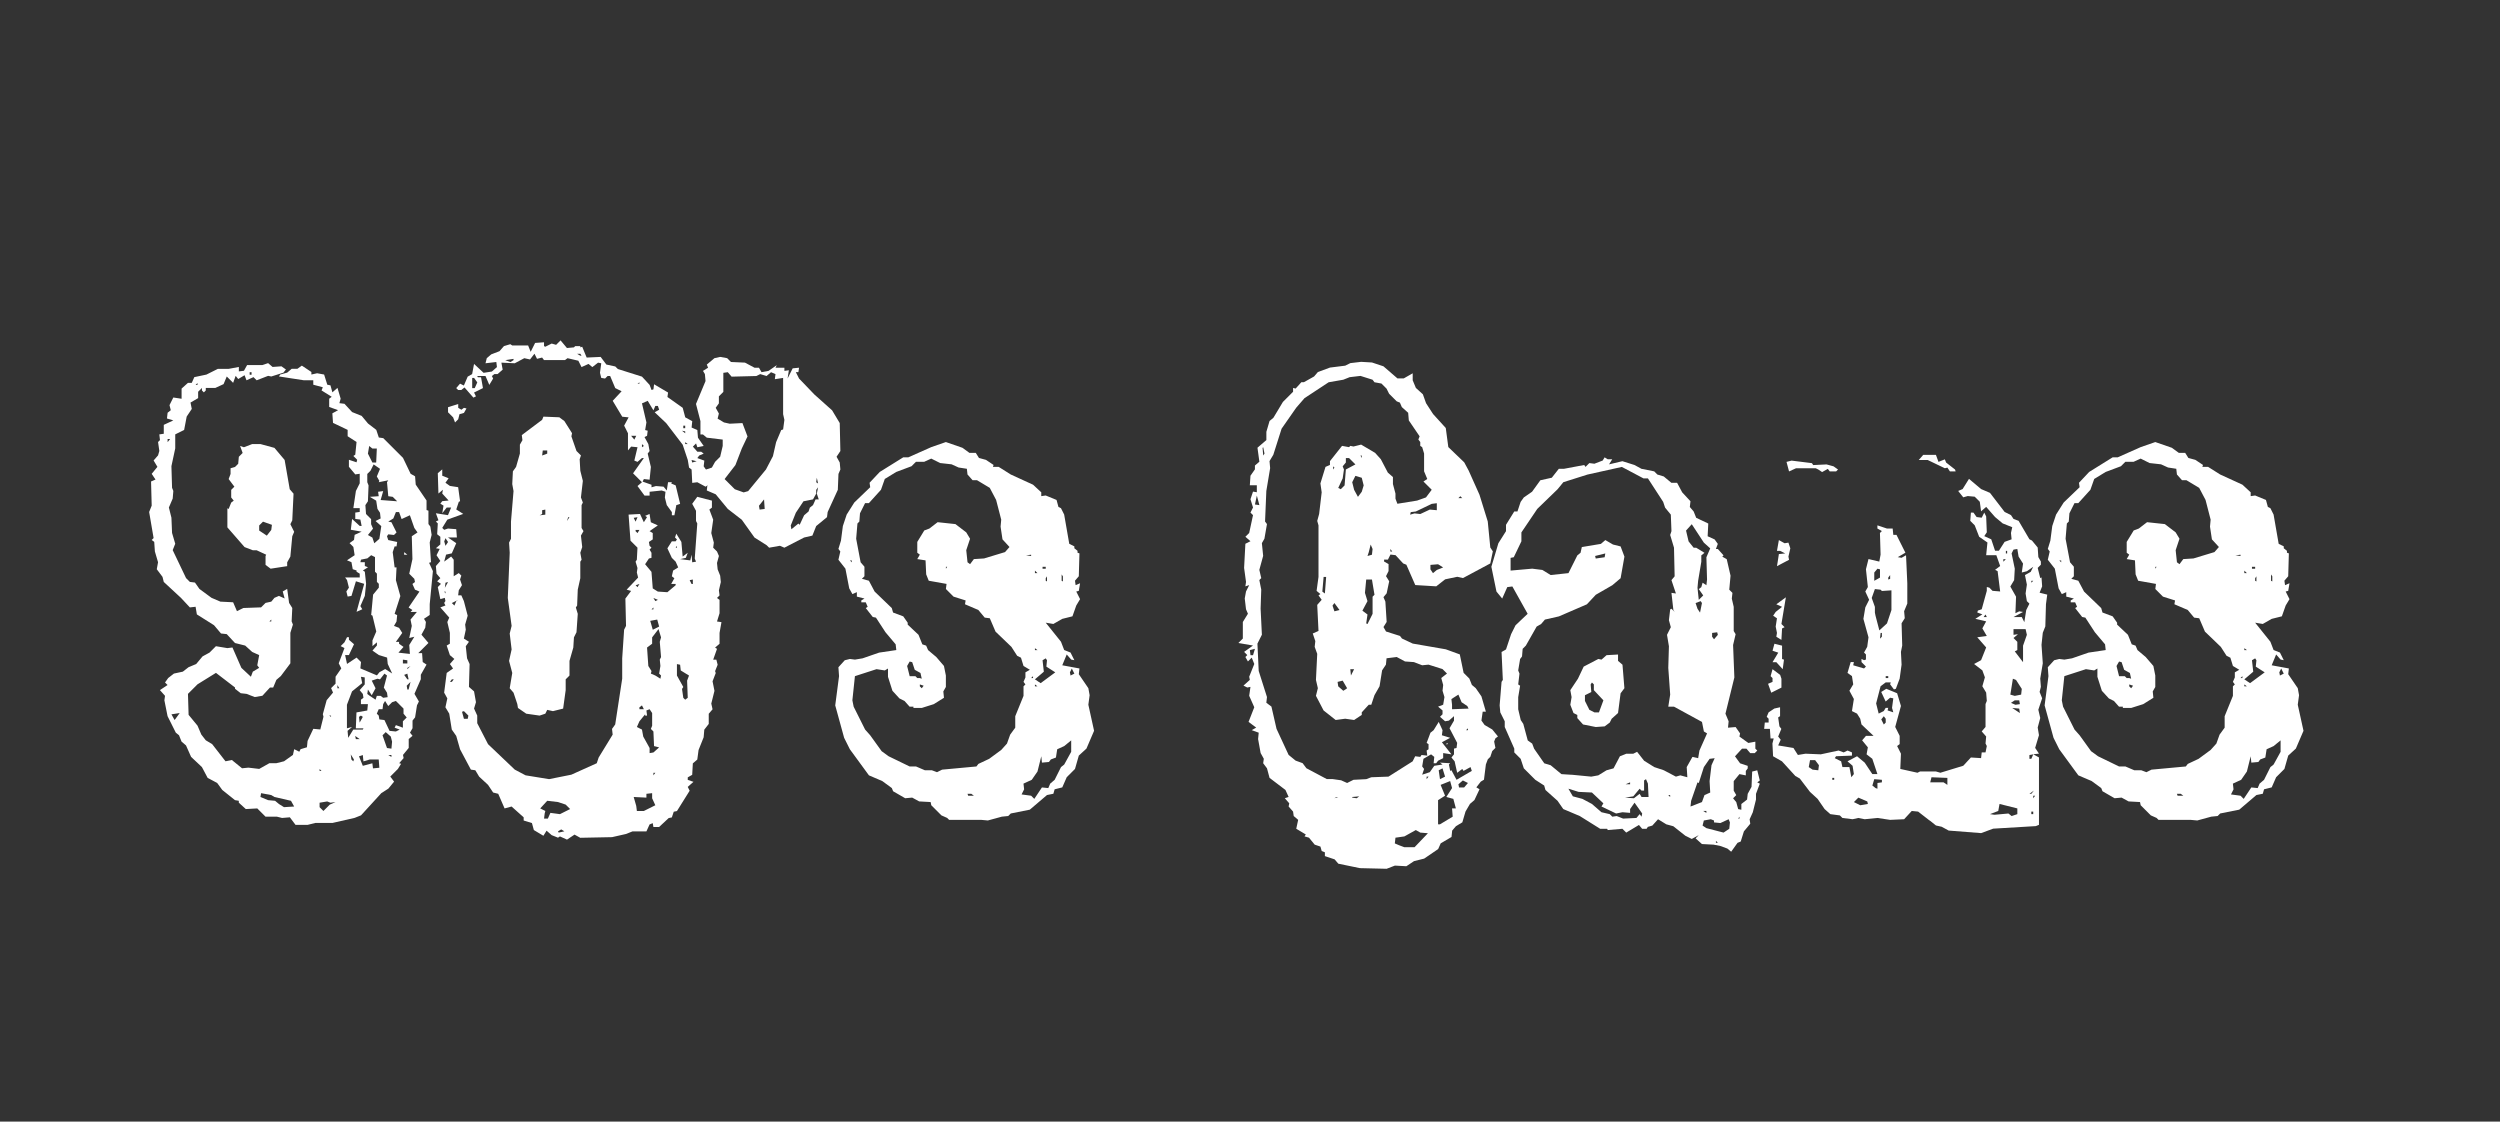 <?xml version="1.0" encoding="UTF-8"?><svg id="Layer_1" xmlns="http://www.w3.org/2000/svg" viewBox="0 0 1336.1 599.42"><rect x="0" y="0" width="1336.1" height="599.42" fill="#333333" stroke="none"/><defs><style>.cls-1{fill:#fff;}</style></defs><path class="cls-1" d="M154.83,436.81l-4.08.34-2.72-.68h-6.12l-4.42-4.42-6.12.34-3.74-3.4v-1.02l-2.04-.34-6.8-5.44-2.72-3.74-5.1-2.72-3.06-5.78-5.78-5.44-2.72-6.12-2.38-2.04-1.36-3.4-1.7-1.36-4.42-8.84-1.7-8.49.34-2.38-2.72-3.06,4.08-2.72-1.36-1.36,1.7-2.38,3.06-2.38,4.76-1.02,3.06-2.38,4.08-1.7,3.4-4.08,3.74-2.04,3.4-3.4,6.12,1.02,2.72-.34,4.76,10.88,5.1,4.76,1.02-2.72,3.4-2.04-1.02-1.36,1.02-5.44-3.74-1.7-3.74-3.4-5.44-1.36-4.42-4.76-3.06-.34-3.74-4.42-9.17-5.78-.68-4.08-3.06.34-4.76-5.1-9.18-8.5-.68-2.72-3.06-4.08.68-3.74-1.7-5.78-.34-5.1-1.36-1.02,1.02-1.02-2.38-13.93,1.36-3.4-.34-12.91,2.38-1.02-2.04-3.06,3.06-3.74-2.04-3.4,2.38-2.72.68-2.38-.68-4.76,1.02-1.02-.34-3.06,2.38-.34v-4.76l5.1-2.38-3.4-1.02.34-3.06,1.7-1.36-.68-2.72,2.04-4.08,4.42.68v-5.44l3.4-3.06h2.04l1.36-3.06,6.46-1.36,6.12-3.06h5.78l5.44-1.02v2.38l2.72-.34,1.7-3.06h8.16l3.06-1.02,2.38,2.04,4.76-.34,2.38,1.7-1.36,1.7-6.46,2.04-1.7-.34-6.12,2.38-1.7-1.7-3.74,1.7-1.02-2.72-3.4,2.04-1.36-1.7-1.36,3.74-3.4-3.4-1.7,4.08-4.42,2.04h-5.1v1.36l-1.02,1.02-1.02-1.02v-1.36l-2.04,2.04v3.4l-4.08,2.38.68,3.4-2.72,4.08-1.36,7.14-4.76,2.38v7.48l-2.04,9.51.34,11.55.68,1.7-.34,4.08-2.04,4.76,1.36,5.44.34,8.16,1.7,5.78-1.36,3.4,7.14,14.95,2.04,2.04,2.72.34,2.38,3.4,6.46,4.76,4.76,2.04,6.8.34,2.04,4.76,3.4-1.7,9.51-.34,2.38-2.38,3.06-.68,1.7-2.04,2.38-1.02,3.06,1.36-1.02-3.74,2.38-1.36,1.02,7.48,1.7,2.72-.34,7.14.68,1.7-1.36,4.42v16.31l-5.1,6.8-2.38,2.04-1.7,4.08h-1.7l-4.08,4.42-4.08.68-4.42-1.7-3.06-.34-3.06-2.38v-.68l-10.19-7.82-9.86,6.12-5.1,5.1.34,11.21,4.76,5.78,2.04,4.76,2.38,3.06,3.4,2.04,7.14,9.18,3.4-.68,5.44,4.42,3.4-.34,5.78.68,5.44-3.06h3.74l4.08-1.02,4.76-3.4.68-3.06,2.72,1.36.68-1.36,3.4-1.02.34-3.4,3.06-6.46,3.74.34,1.7-6.8-.34-1.36,2.04-7.48,3.4-4.08-1.02-2.38,2.38-2.38v-3.74l3.06-4.42-1.36-2.72,3.06-8.16-2.04-1.02,2.04-2.04,1.36-2.72h1.02v1.36l2.72,2.38-2.72,5.78h-2.04l1.02,4.76,5.1-3.4,2.38,2.38-.34,3.4,8.84,3.74,1.36-1.7,3.06-1.7,3.74,2.38-2.38-5.1-.34-3.4-4.42-1.36-3.4-2.38,2.38-2.72v-1.7l-2.38,2.04v-3.06l2.04-4.76-2.04-8.49-.68-.34,1.02-10.87,3.06-3.74v-2.04l-1.02-1.02v-4.42l-1.02-1.02v-7.82l-2.04-1.02-2.04,1.7-3.4.68-.34,1.36h2.38v2.04l1.7.68-2.72,1.7,1.02.68.68,6.46-.68,6.46-2.38,5.44,1.02,1.7-3.06,1.36,4.08-14.95-4.42-1.36-2.38,7.82-2.04.34-.68-2.72,1.36-2.04-1.02-4.08-1.02-1.36h7.82v-2.04l-1.7-1.02v-.68l-2.04-.68-.68-3.74-2.38-1.02,4.08-2.72-.68-4.42-2.04-2.04,2.38-1.7.34-2.72,3.74-1.7-5.78-1.02.68-5.78,4.08,3.74h1.02l-.68-3.4-2.72-.34v-3.4l2.38-.34v-2.04h-3.4l1.36-9.18,2.04-4.08v-5.1l-2.38.34-3.4-4.08v-3.74l4.08,1.36.34-1.36-2.04-2.04,1.02-.68.68-6.8-4.76-3.06v-3.4l-7.82-3.74-.34-5.1,3.06-1.7-4.76-1.7v-4.42l1.36-1.02-5.44-3.4.68-1.7-5.1-1.36v-2.38h-5.1l-13.25-2.04.68-1.02,3.74-1.02,2.38-2.04h3.06l2.38-1.7,5.1,3.4v1.36l3.06-.68,3.74.68,1.7,5.44,1.7.34,1.02,3.74,2.72-2.38,1.7,5.78-.68,2.38,2.72.34,4.08,4.42,5.1,2.04,3.4,4.08,4.42,3.4,1.36,4.08,2.38.34,10.54,10.54,4.08,8.5,2.38,1.36.34,4.42,5.78,8.5v5.1l1.02.34v7.14l1.02,1.36.68,4.42-1.02,4.08.68,10.53-1.02.34,2.04,4.42-1.7,17.67v5.78l-3.06,2.04,1.02,1.7-.34,3.06-2.04,3.74,3.74,4.42-5.44,5.44h2.04l.34,4.76,2.04,1.36-3.06,5.44v2.38l-3.4,7.82,2.38,4.08-1.02,2.04-1.02,6.46-1.36,1.7v4.08l-1.36,2.38,1.36,1.7-2.04,1.7v4.76l-3.06,3.74.34,1.7-2.38,2.72,1.02.34-1.7,2.72-4.08,4.08,2.04,2.72-3.06,3.74-3.74,2.38-10.87,11.89-3.4,1.36-11.89,2.72h-9.18l-4.08,1.02h-6.46l-3.06-4.08ZM89.58,236.32l1.36-1.7h-1.36v1.7ZM93.32,384.82l2.72-3.74-4.42.68,1.7,3.06ZM104.53,205.73h1.02v-1.02l-1.02,1.02ZM141.92,297.14l.34-.68-5.1-2.38h-2.04l-4.42-1.7-9.18-10.53v-10.19l.68.34,1.36-3.4,1.36-1.02-1.36-1.7v-4.08l1.7-1.7-3.06-4.08,1.02-2.72v-3.06l2.38-.68,1.7-1.7.34-3.74,2.04-2.04-1.36-3.74,2.04.68,4.42-1.7h4.42l7.48,2.04,5.44,6.46,2.72,15.63,2.04,2.38-.68,14.27-1.02,2.04,2.04,4.08-1.02,2.38-1.02,10.87-1.7,3.06v2.04l-8.84,1.36-2.72-2.04v-4.76ZM133.42,200.29h1.02v-1.36h-1.02v1.36ZM142.6,286.27l2.38-3.06.34-2.72-4.76-1.7-2.04,2.04v2.72l4.08,2.72ZM149.05,429.68l2.72,1.7,5.44-.34-1.7-3.06-8.84-2.04-1.7-1.02-5.44-1.02-.34,2.04,4.08,1.7,3.74.34,2.04,1.7ZM143.96,332.15h1.02v-1.02l-1.02,1.02ZM170.8,412.01h1.02l-1.02-1.02v1.02ZM172.84,433.42l3.4-3.4,3.06-1.36-2.72.34-1.7-.68-4.08.68v2.38l2.04,2.04ZM176.92,383.12v-.68h-1.02l1.02.68ZM180.32,367.83h1.02l-1.02-1.7v1.7ZM186.09,394.34l2.72-4.42h5.1l.34-.68h-4.08l.34-8.5,5.78-1.02.34-3.4h-3.74v-2.38l1.36-1.02-.34-2.04-1.7-2.04,2.72-3.06v-3.74l-2.04-.34.68,3.4-5.44,4.42-2.72,7.14v12.57l2.72-.68-2.38,2.04.34,3.74ZM188.81,406.91l.34-1.02-1.7-2.72.34,2.72,1.02,1.02ZM190.17,395.01h2.04l-2.38-1.7.34,1.7ZM192.21,386.18l1.7-3.06-1.02-.68-1.02.68.34,3.06ZM202.74,410.31l-.34-4.42h-4.76l-3.4,1.02-.34-3.4-2.04.68,2.04,5.1,5.1-1.36.34,2.72,3.4-.34ZM200.03,290.35l2.72-2.38,1.02-6.8-3.06-2.72,2.72-1.36-.34-3.06-1.36-2.04-.68-4.42-3.4-2.04,4.76-.34-.34-2.38,2.72-.34-1.36,4.76,8.84.68-2.38-2.38-2.38-.34-.68-7.48.68-1.02-5.1,1.02.34-.68-1.36-2.38,1.7-4.08-3.4-2.38-1.7,3.4-1.7,1.7v4.42l.68,1.7-.34,8.5-1.36,2.04.34,4.76,2.72,2.72v2.72l1.02,2.38-2.72,3.4,2.38,1.36,1.02,3.06ZM197.65,371.91l3.06,2.04.68-2.04h2.04l1.36,1.02,2.38-.34-.34-2.38-1.7-2.72,1.7-6.46-1.36-1.02-2.38,3.06-1.36-.34-3.06,1.02,2.04,4.08-2.04,3.74-2.04-3.06-.34,2.38,1.36,1.02ZM199.01,247.19h2.04l.34-7.48h-2.38l-1.7-1.36-.68,4.08,2.38,4.76ZM211.58,390.94l2.04-1.02-2.72-1.02.68-1.36,3.74,1.36v-3.4l2.04-2.04-1.7-2.04v-2.72l-4.08-4.08-2.04.68-2.04,2.04-1.7-2.72-1.02,1.7-.34,2.72h-2.04l-1.02,2.38,1.02,1.02.34,2.04,2.72.34,2.72,5.78,3.4.34ZM209.2,400.11l.34-3.74-.68-2.72-2.72-2.38-1.7,1.7,2.38,6.8,2.38.34ZM219.06,349.48l-.34-4.76,2.72-4.42-2.72.68,1.36-6.46-.68-3.4,3.4-4.08h-3.4l1.02-1.02-2.04-1.36,5.78-8.5-2.38-1.02-1.36-3.06,1.36-1.02-.34-1.7-2.72-2.72,1.7-7.82-.34-12.23,3.06-2.04-1.7-2.38-2.38-6.8-4.42,2.04-1.36-3.74h-1.7l-1.36,3.4-2.72,1.7,1.7.34,2.72,5.44-1.36,1.36-3.06-.34-.68,1.02.68,2.04,4.76,1.02-.34,2.38h-1.02l-1.02,3.06,1.02,8.16h1.02l-.34,6.8,2.38,8.5-3.06,9.51,1.36.68-.34,3.4-1.36,2.38,2.72,1.02,1.7,2.72-3.4,4.76h1.7v1.02l2.38,1.7-2.72,3.06,6.12.68ZM209.2,404.53v-1.02h-1.7l1.7,1.02ZM215.32,354.58h2.38v-1.7l-2.38-.34v2.04ZM217.7,296.47h-1.7v-1.36l1.7,1.36ZM217.7,363.07h.68l-.68-3.06-1.7.68,1.7,2.38ZM217.7,368.51h.68l1.02-4.08-2.04,2.04.34,2.04ZM217.7,357.63l1.7-1.7-1.7,1.02v.68Z"/><path class="cls-1" d="M302.99,448.71l-3.74-1.7-1.02.68-3.4-1.36-2.72-2.38-1.7,2.72-5.1-3.06-1.02-3.74-4.42-1.36v-1.7l-6.46-5.78-3.74,1.02-3.4-7.82-2.72-.68-2.72-4.08-4.76-4.42-2.04-3.4-2.38-.34-5.78-10.87-2.04-7.14-2.38-3.4-1.36-8.5-2.04-3.4,1.02-4.76-1.7-3.06,1.36-10.54,3.4-2.38-1.7-2.38,2.38-2.72-2.38-2.04-1.7-5.1,1.7-1.02v-5.78l-1.36-5.78,1.02-2.38-4.76-5.44,2.72-1.02-.68-1.36.68-1.02-.34-1.7-2.38.68-1.36-6.46,1.7-1.7-2.04-1.36,1.7-1.7-2.04-2.38-.34-4.08,2.38-2.72-2.04-3.06,1.7-3.4-2.04-.34,2.38-2.04v-4.08l-1.7-1.36.34-5.78-1.02-1.02,1.36-.68-1.36-3.74,6.46,1.02,1.7-4.08h-2.38l-2.38,3.06.68-4.08-1.7-1.02,1.02-1.36,3.4-.34-3.4-3.74.34-2.04-2.38,2.04-.34-10.87,2.38-2.04v3.4l3.4,1.36-1.7,2.38,2.38,1.7,4.42.68,1.02,7.48-.68.34-1.36,4.08,3.74,2.38-8.5,3.06-2.72,4.42,1.02,1.02,2.04-.68,4.42.34.34,4.42h-4.76l4.42,3.06-2.38,5.44-3.06.68-1.02,3.74,3.74-2.72,1.36,1.7v8.84l2.72-1.7,1.36,1.36-.68,2.04,1.02,3.06-1.7,2.72-.34,2.72h1.7l1.36,3.06,2.04,7.82-1.36,4.76.34,2.72-1.02,4.76,2.72,1.7-1.7,2.38.68,6.46,1.36,3.06-.34,12.23,2.72,2.38,1.02,5.78-1.02,3.4,1.7,3.74v4.08l5.78,11.21,14.27,13.59,5.78,3.06,12.57,2.04,11.89-2.38,13.59-6.12,1.02-3.06,7.48-12.23-.34-3.06,1.7-2.38,3.74-24.47v-10.87l1.02-15.29,1.02-2.04-.34-14.61,3.06-4.08-2.38-.68,6.12-6.46-.68-2.72.34-2.38-1.02-3.4.68-1.02.34-6.46-3.74-3.74-1.02-13.93,6.12-.34,2.04,4.42,1.7-2.72-1.02-.68,2.38-1.02.68,4.42,3.74,1.7-4.42,3.06,1.7,1.02v3.4l-2.04,1.36.34,2.04,1.02,1.02-1.02,1.02,1.02,1.7v2.72l-1.36.34-2.04,3.06,3.4,4.08.68,8.84,2.72,1.7,5.1.34,4.42-3.74v-.68h-2.38l1.7-3.06-1.36-1.02.68-3.06,2.72-1.7-1.36-3.06-2.04-2.04-2.38-5.1,2.38-3.74h2.04l.68-1.02-1.02-1.02.68-2.04,2.72,4.42.68,7.82,2.72-2.04-1.02,2.72-3.06.68,5.44.68.68-3.06.34,4.08,2.04-.34-.68-1.7,1.36-18.69-.68-1.36v-5.44l-2.04-3.74,2.72-3.74,7.82,2.04v3.74l-1.36,1.02,2.04,5.44-1.02,7.14,1.36,5.1-.34,2.72,2.04,2.04,1.02,2.38-1.02,3.74.34,3.4,1.36,3.4.34,3.4-1.02,4.42.34,2.72-1.36,1.36,1.36,1.02v7.14l-1.36,4.42,2.38.34-1.02,5.78v5.78l-2.38,2.04,1.02.68-2.04,5.78h1.7l.68,2.72-1.36,3.4.34,1.02-1.7,4.42,1.02,5.1-1.7,6.8.68,3.06-2.04,2.38v5.44l-2.38,3.06-.34,4.08-2.72,6.8-.68,5.1-2.38,2.04-.34,6.12-2.38,1.36v1.36l3.06,1.02-3.06,2.72,1.02,2.04-6.8,10.87-1.7.34-1.02,3.06-1.7.34-5.1,4.76h-3.06l-.34-2.04-1.7.68-1.7,3.74h-7.48l-3.4,1.36-7.48,1.7-16.99.34-3.06-1.7-4.08,2.72ZM238.09,291.71l1.36-2.04-1.36-2.04-.68,1.7.68,2.38ZM238.09,317.19v-1.02h-.68l.68,1.02ZM237.75,314.14l1.7-3.06-1.36.34-.34,2.72ZM239.45,220.34v-2.72l5.44-1.7v2.04l1.7,1.02,1.36-1.02,1.36.34-1.36,2.38-2.38.68-.68,2.72-1.7,1.7-1.02-2.72-2.72-2.72ZM240.46,364.43h1.02l1.02-1.36h-1.02l-1.02,1.36ZM242.84,323.65l1.02-2.38,1.02-.68-3.4,1.7,1.36,1.36ZM356.35,269.96l-1.02-4.08.34-3.06-2.04-.68-6.46.68v2.04h-2.72l-3.74-5.1,2.38-2.04-4.76-4.76,5.78-8.16h-1.02l-2.38,2.04-1.7-.68,1.7-7.14-3.4-.34-1.7,2.04v-9.17l-2.04-4.08,2.38-4.42-3.4-.34-5.1-8.5,4.76-5.1-3.4-1.7-2.72-6.46h-1.36l-1.36,1.36-2.04-.34-.68-2.72.68-5.1-1.7-.34-3.06,2.38-2.04-1.7-3.74,1.7-1.7-3.4-5.78-1.36-1.36,1.02h-11.21l-1.02-1.36-2.72.68-1.36-2.72-2.38,3.06-3.06-.68-5.1,2.72-7.14-.34.68,3.74-2.72,2.38h-1.7l-1.36,1.02.68,1.36-2.04,3.4-2.04-4.76h-4.42l.34.68h1.7l1.02,5.78-4.76,2.38,1.02,2.04-1.36.68-4.76-5.44-1.7,1.36h-1.7l-1.02-1.02,2.04-2.38,2.04,1.02,2.04-4.76,2.38-1.36,1.02-5.44,5.1,4.76,4.42-.68,2.72-2.38-.34-2.72-5.78.68.68-2.72,2.38-2.04,4.42-1.7,2.38-2.72,3.4-1.02,1.02.68h8.5l1.36,3.4,2.38-4.76,4.76-.34v2.04l.68.34,3.4-1.7,2.38.68,2.38-2.38,3.4,4.08,3.74-.34.68-.68h2.72v.68l1.02-.34,2.38,5.78,7.48-.34,3.06,4.08,4.76,1.02,1.36,1.36,12.91,4.08,4.08,4.42,1.02,2.72,1.02-.34.34-2.72,7.48,4.42-.34,2.38,8.16,5.78,1.36,5.1,3.74,2.04-.34,3.4,3.06,1.36.34,4.08,3.06,4.42-3.4.68-.68-2.04-1.7,1.7,2.38,2.72h2.04l1.36,1.02-2.38,1.02-1.02,1.36,3.74,1.36-.34,3.06,3.06,4.42,1.36,4.08-3.4,2.38-4.42-2.38-2.72.34-.34-7.14-1.36-1.02-.68-4.08-2.72-8.16-8.84-11.55-6.12-5.78,2.38-1.36-.68-2.04h-1.36l-1.02,2.38-3.06-5.1-3.06,1.36,2.38,10.19-.68,4.08,1.36.34-.34,2.72-1.36.68,2.04,3.74.68,3.74-1.02,1.36,1.7,7.14-.68,6.8-3.06-.34-.68,1.36,4.76,1.7v1.36l2.38-.68,4.08.34,1.7,2.04.68-4.42h2.04l-.34.68,2.38,1.02,2.38,9.85-2.04.68-1.02,5.44h-1.36v-1.7l-2.72-3.74ZM247.94,384.14h2.04l.34-1.7-2.38-2.38-1.02.34,1.02,3.74ZM252.36,207.43h1.36l1.36-3.06-1.7-2.38h-1.02v5.44ZM272.75,193.5l1.7-1.02v-.68l-4.42.68,2.72,1.02ZM276.49,376.32l-2.04-6.12-2.04-2.38,1.36-8.16-1.7-6.46,1.36-6.12-1.02-8.5,1.02-4.08-2.04-14.95,1.02-24.13-.34-5.44,1.02-2.04v-9.18l1.36-16.31-.68-3.74.34-6.8,1.7-2.38,2.04-7.14v-4.76l1.36-2.38-.34-2.72,10.87-8.16.68-1.7,8.5.34,2.72,2.04,4.08,6.46-.34,1.7,2.72,7.82,2.38,2.38-.68,2.04.34,6.12,1.36,5.44-1.02,8.84,1.02,2.72-.68,1.36v12.23l1.02,1.7-1.36,2.38.68,6.12-1.02,3.06.68,3.74-.68,1.02v8.84l-1.36,6.12-.34,8.5-.68,1.02,1.02,3.4-.68,9.85-1.36,2.72-.34,5.44-2.04,7.14v7.82l-2.04,2.04v5.78l-1.36,9.85-5.44,1.36-3.06-.68-1.02,2.04-3.06,1.02-7.14-1.02-4.42-3.06-.34-2.04ZM288.38,275.4l3.06-.34v-2.72l-1.7.34v2.04l-1.36.68ZM290.76,437.49h2.04l1.36-3.06,5.1.68,5.44-2.72-2.38-2.38-4.08-1.36-5.78-.68-3.74,4.08,2.72,1.36-.34,1.36-.34,2.72ZM289.74,243.45l2.72-1.02v-1.7h-2.38l-.34,2.72ZM298.57,444.97l3.06-.68-1.7-1.02-1.7,1.02.34.68ZM302.99,278.45l1.36-2.04h-.68l-.68,2.04ZM310.13,190.1h.68l-.68-1.02h-1.7l1.7,1.02ZM339.01,234.96l1.02-2.04h-2.72l1.7,2.04ZM339.69,278.79l1.02-2.38-2.04.34,1.02,2.04ZM340.03,430.7l.34,2.72h3.74l6.12-3.06-1.7-3.74v-2.72l-3.06.34v2.04l-6.8-.34,1.36,4.76ZM340.71,284.91l1.02-1.7h-2.04v.68l1.02,1.02ZM340.71,313.8l1.02-1.7-2.04.68,1.02,1.02ZM347.17,402.49l2.04-.34,3.06-2.72-2.72-.68-.34-7.82-1.36-1.36.68-1.7v-6.8l-1.36-2.04-1.7.68.34,2.72h-1.02v-.68l-3.06,3.74-1.36,3.06,2.72,1.36.68,3.74,3.4,6.12v2.72ZM340.71,205.05h1.02v-.68l-1.02.68ZM341.73,379.04h2.38l-1.02-2.04-1.36,1.02v1.02ZM343.09,239.03l1.02-.68-1.02-1.02v1.7ZM350.23,361.03l2.72,1.7.34-1.7-1.02-1.02.68-4.08-.34-3.4.68-1.36-.68-8.16.68-2.38-1.36-4.42-3.4,4.42v3.4l-2.72,2.04.68,9.85,1.7,2.72-.34,1.36,2.38,1.02ZM348.87,336.56l3.4-1.7-1.02-3.74-3.74.68,1.36,4.76ZM348.19,325.69h1.02v-1.02l-1.02,1.02ZM350.23,321.27l1.36-.68-2.38-1.02,1.02,1.7ZM349.21,414.38l1.02-1.36h-1.02v1.36ZM361.1,292.73h.68v-1.02l-.68,1.02ZM366.2,373.95l1.36-1.02-.34-9.17,1.02-2.72-4.42-2.72-.34-3.06-1.7-.34v6.12l3.4,6.12-.68,1.02.68,4.76,1.02,1.02ZM366.2,231.56v-1.02l-1.7-.34,1.7,1.36ZM365.18,228.84h1.02v-1.36h-1.02v1.36ZM366.2,237.33h1.36l-1.36-1.02v1.02ZM369.6,312.1h.68v-2.38l-1.7.34,1.02,2.04ZM369.94,247.19l2.38-.68-2.72-.68.34,1.36Z"/><path class="cls-1" d="M409.7,291.37l-6.46-4.08-6.8-9.52-7.48-5.78-6.46-7.82-4.76-2.04.34-3.06-3.74-2.04v-5.1l6.12-2.04,1.7-3.06,2.72-2.72,1.36-5.78v-3.4l-8.5-1.02-2.04-1.7h-1.36v-7.14l-2.38-9.18,5.1-12.23-.34-3.74-1.02-1.7,2.72-1.7-.68-1.7,4.08-3.4,3.06-.68,3.74.68,2.04,2.04,7.48.34,5.1,2.72h2.38l1.36,2.38,3.74-.68,4.42-3.06-.68,1.36h4.76v1.7l2.38-.34-.68,4.42,2.72-5.44,3.4-.34-.34,2.38h-1.36l1.7,3.4,8.16,8.5,9.51,8.5,4.08,6.8.34,14.95-2.04,3.06,1.7,3.06.34,3.74-1.02,2.38-.34,8.49-5.44,11.89-.34,2.72-5.78,4.76-2.04,5.1-4.42,1.02-10.54,5.44-2.38-1.02-5.78,1.02-1.36-1.36ZM397.46,263.16l2.38-.68,9.51-11.55,3.74-7.14,1.7-7.48,2.72-6.46,1.02-.34.68-5.1-.68-3.06v-19.37l-4.42.68.34-2.72-2.38-1.02-2.38,2.04-3.4-1.02-2.04,1.02-13.25.34-2.04-2.38-2.38.34v10.19l-2.38,2.38v3.74l-1.7,2.38,1.7,3.06-.68,2.72,3.4,2.04,3.06.68,6.8-.34,2.72,7.14-3.06,6.46-3.4,8.84-5.78,7.48,5.44,5.44,4.76,1.7ZM405.96,272.34l2.72-.34-.34-5.1-2.72,3.4.34,2.04ZM422.95,282.87l3.74-3.06.68.68,2.38-5.1,2.38-2.04.68-2.04,1.7-1.36,1.36-3.06h1.7l-1.02-3.06.68-3.4-1.02,1.36v2.04l-1.7,3.06-5.1,1.02-4.08,6.12-2.72,6.8.34,2.04ZM437.22,258.4l-.68-3.06-.34,2.38,1.02.68Z"/><path class="cls-1" d="M503.15,435.79l-5.44-5.44-.34-1.7-6.12-.34-3.74-2.04-3.74.34-6.46-3.74-.68-1.7-5.1-3.74-7.14-3.06-10.19-13.93-3.06-6.12-4.76-17.33,2.04-15.63-.34-4.76,3.4-3.74,2.72-.68,2.72.34,4.08-.68,8.84-3.06,9.18-1.36-.34-3.06-5.44-6.46-5.1-7.82-1.7-.34-3.74-4.76,1.02-.68-1.02-2.38h-2.38v-1.02l1.7-1.02-4.08-1.02v-2.38l-2.38,1.02-1.7-3.06-2.04-10.53-3.74-4.76,1.02-4.42-1.02-1.36,1.36-4.42,1.02-7.82,2.04-6.12,4.08-6.46,8.49-8.16-.34-2.38,5.44-5.78,12.57-7.82h2.72l12.23-5.44,7.82-2.72,8.84,3.06,3.74,2.72h3.4l1.7,2.72,3.74,1.02,4.08,2.72-.34,1.02h3.06l6.46,4.08,11.89,5.44,4.42,4.08v2.04l2.38-.34,5.78,2.38,1.02,3.74,1.36.68,1.7,3.4,2.72,15.63,2.72,1.36v1.02l1.7,1.36v1.02l1.02.34-.34,12.23-2.04,2.38.34,2.38,2.38-1.02-.68,4.08-1.36.34,2.04,4.08-2.04,3.4-2.04,5.78-5.44,1.36-4.76,2.72-4.08-.68,8.16,10.19,1.7,4.42,3.4,1.36,2.04,4.08-1.7-.34-2.38-2.72-2.38,5.78,9.18,1.7-.34,3.06,5.1,7.48.68,3.74-.68,5.1,3.06,13.93-4.08,9.51-4.08,3.74-2.04,7.14-4.42,4.42-2.38,5.44-4.08,1.02-.68,2.38-3.4.68-9.18,7.82-10.19,2.04-1.36,1.36-3.4.34-7.48,2.04-3.74-.34h-16.99l-1.02-1.02-3.06-1.36ZM455.24,300.54v-1.02h-1.02l1.02,1.02ZM489.56,409.63l4.76,2.04h3.74l2.72,1.02,2.72-1.36,18.35-1.7,1.02-1.36,5.78-2.72,6.46-4.76,3.06-3.4,1.7-4.76,2.72-3.74v-6.12l4.42-10.87v-5.1l1.02-1.02-1.02-1.36,1.02-2.38v-2.72l2.38-1.36-3.4-2.04-1.36-4.42-2.04-1.02-3.06-4.76-8.5-8.16-3.06-7.14-2.72-.34-3.4-4.08-7.14-3.06.34-2.04-6.46-2.04-4.08-4.08.34-2.72-9.52-1.7-1.36-3.4-.34-7.48-4.42-.68,1.36-2.38-1.36-1.02v-5.78l3.74-6.12,2.72-1.02,4.42-3.4,9.51,1.02,5.78,4.42,2.04,3.4-2.04,6.12.68,6.46,1.36,1.02,2.04-2.72,5.44-.34,11.21-3.4,2.38-2.72-3.74-4.08-1.02-6.8.34-3.74-2.72-10.53-3.4-6.46-6.8-4.08h-2.38l-2.72-3.06-.34-3.06-4.42-.68-3.74-1.7-6.12-.68-4.76-2.38-3.74,1.7h-4.42l-2.38,2.38-8.16,3.06-6.12,3.74-2.04,5.78-6.46,7.14h-2.04l-2.72,5.44-.34,4.42-1.02,1.02-.68,8.16,2.38,12.57,2.04,2.38v5.1l-1.36,1.36,3.74,1.02,3.06,5.78,9.18,8.84.68,2.38,5.44,2.04,2.38,3.4v1.02l5.78,5.44,2.04,5.1,2.04.68,1.02,2.38,4.42,3.74,4.08,4.76,1.02,5.1v6.12l-1.36,2.38.34,3.4-5.44,3.4-6.46,2.04h-4.42v-.68h-2.04l-2.72-3.06-2.72-1.36-3.74-4.08-2.38-7.48v-4.42l-1.7,1.02-4.42-.68-11.55,3.74-1.36,12.91.68,3.4,6.12,12.23,2.72,3.06,6.12,8.5,3.74,2.72,11.21,5.44h3.4ZM492.62,362.73l-.68-3.06-3.06-1.7-1.36-4.08-1.36-.34-1.36,2.38,1.36,5.44h3.06l1.02,1.02h1.36l1.02.34ZM492.62,367.83l1.02-1.36-2.04-.68v1.02l1.02,1.02ZM505.53,303.94l.68-1.02h-.68v1.02ZM517.42,425.26h3.06l-1.36-1.02h-2.04l.34,1.02ZM552.77,426.96l4.08-6.12,3.4.34,1.02-2.38,2.38-2.04,3.4-6.8,1.7-1.36,3.74-6.8v-6.12l-3.74,3.06-3.74,1.7-.68,4.42-2.72,1.02-1.02,1.36-3.74.34-.34-3.4-2.04,8.16-3.06,4.42-4.42,2.04.34,3.06-1.36,2.72,5.1.68,1.7,1.7ZM551.07,297.14v-.68l-2.72.34,2.72.34ZM551.07,362.39h1.02v-1.02l-1.02,1.02ZM553.11,306.32h1.36l-1.36-1.36v1.36ZM553.11,347.44h1.36l-1.36-1.02v1.02ZM556.16,365.11l7.82-5.78-4.76-3.06.34-3.4-.68-1.02-1.7,1.02.68,6.12-4.76,4.08,3.06,2.04ZM553.11,366.81h1.36l-1.36-1.02v1.02ZM557.18,303.94h1.7v-1.02h-1.7v1.02ZM558.88,310.4l.68.34v-2.72l-.68,1.02v1.36ZM567.38,310.4l.68.34v-2.72l-.68-1.02v3.4ZM572.14,361.03l2.04-1.02-1.36-2.72-1.02,2.04.34,1.7Z"/><path class="cls-1" d="M713.17,459.24l-5.1-1.7v-2.04l-1.7-.68-.68-2.38-3.06-1.02-3.06-3.74-2.38-.68.68-1.02-5.1-3.06,1.02-4.76-2.38-2.04-.34-2.38-2.38-2.72.34-1.7-2.38-2.72,2.04-.68-1.7-3.74-8.5-6.46-1.36-5.1-2.04-2.72.34-2.38-1.7-3.06-1.36-7.48.34-3.4-3.74-1.36,2.38-1.36-4.08-3.06,3.06-7.82-2.72-6.12.68-4.76-1.7.34-2.04-1.02,3.4-3.06-.34-1.7,2.72-6.8-1.36-3.4-2.04,2.04-1.36-2.38,1.02-1.02-1.7-1.7,4.76-3.4-7.82-1.36,2.38-2.38v-8.84l2.72-4.42-1.02-2.38-.68-5.78.68-3.74,1.7-3.4-2.04.68.34-2.38-1.02-7.48.68-12.91,2.72-1.36-2.72-2.38,2.04-2.04,2.04-9.52-1.36-1.36,1.36-2.72-1.36-4.42,1.36-4.08,2.04.34v-3.74h-3.74l.34-5.1,2.38-3.4v-2.04l2.38-2.04-1.02-7.48,4.76-4.08v-4.42l1.7-5.78,2.04-1.7,5.1-8.49,5.44-5.44v-2.04l1.36.34,3.06-3.4h1.36l5.44-3.06,2.04-2.38,6.46-2.38,8.16-1.02,2.72-1.36,5.78-.68,5.78.34,6.12,2.04,7.48,6.46h3.4l4.76-2.72v3.74l1.7,4.08,3.74,3.4,1.7,4.76,3.74,5.78,6.8,7.48,1.36,10.19,8.5,8.16,2.38,4.42,5.78,12.91,4.42,14.27,1.36,13.93,1.36,2.04-1.36,6.46-14.61,7.82-3.06-.68-6.46,1.36-4.76,3.74-11.21-.68-4.76-10.87-1.7-.68-4.08-4.42-2.72-.34-1.36,2.72h-2.04v1.02l2.38,1.36v3.74l-1.36,2.72,1.7,2.72-1.36,6.46-1.7,2.04,1.02,2.38.68,10.87-1.7,2.72,1.36,2.38,7.48,2.38,1.02,1.36,5.78,2.72,17.67,3.06,7.48,2.72,2.04,9.85,3.06,3.06,1.36,3.4,2.04,1.7,3.06,4.42,2.38,8.16h-1.7l-.68,4.76,1.7,2.38,4.08,2.38,3.06,3.74-1.36,1.02-.68,1.7.68,3.4-1.7,1.7-1.02,3.06-1.36,1.36-1.02,2.72-1.02,8.16-1.7,1.02-2.38,3.06,1.7,1.02-2.72,5.78-2.38,2.04-2.38,4.08-1.7,5.78-3.4,2.04-2.04,2.38-.34,3.4-5.78,3.4-1.36,3.06-7.48,5.1-5.44,1.36-4.08,2.72-6.12-.34-4.42,1.7-14.27-.34-11.55-2.38-2.04-2.38ZM668.31,350.16h1.36l1.02-3.4-2.72.68.34,2.72ZM670.69,269.62l2.38.34-1.36-5.1-1.02,4.76ZM716.9,417.1l3.06,1.36,3.4-1.7,6.8-.34,2.72-1.02,9.18-.34,12.91-8.16,1.36-2.72,2.72.34.68-1.02,3.06.34-.34-2.72,1.02-.68v-2.72l-1.02-.68,2.04-5.44,1.7-1.36,2.72-4.42,2.04,4.42-.34,2.72,4.42,1.36-4.42,2.38,5.1,6.46-4.42-.68v2.72l-2.72,1.36-1.02,1.36h-1.36l.34-3.4-1.7-1.36-4.08,2.38-.68,4.08,1.02,1.36-1.02,3.06,4.08-1.36,2.38-3.4,4.42-.68-1.36-1.02,5.44.34-.68.68.68,3.4.68-.34,2.72,5.1,8.16-4.76-.68-2.04-3.74,2.04-.68-1.02-2.72,2.04-1.36-6.12-1.7-2.04,1.36-1.7v-3.06l1.36-.34.34-2.72-4.08-7.82,2.38-4.08v-2.38l-2.72,2.38-2.04.34-2.72-2.38,1.36-1.36v-2.04l-2.38-2.04,2.72-1.02.68-4.08-1.02-3.4.34-3.06-1.02-3.74,3.06-2.38-2.38-2.38-7.48-2.38-3.4.34-4.42-1.7-4.76-.34-4.42-2.38-5.44.68-.34,3.4-2.04,3.06-1.36,8.5-2.72,4.76-1.7,5.1h-1.36l-3.74,4.08v1.36l-4.08,2.72-4.76-.68-5.1.68-6.46-5.1-4.08-7.82,1.02-4.08-1.02-4.42.68-13.93-1.36-3.74.34-3.06-1.36-4.08,3.06-1.36-.68-13.93,2.38-2.72-1.7-2.38,1.02-.68-2.04-1.7,1.02-7.48v-27.53l-.68-2.38,1.02-3.74,1.36-11.55-.68-4.76,2.72-8.84,2.38-1.02v-2.04l6.46-8.16,3.74.68.68-.68,1.7.34,4.08-1.02,7.48,4.42,3.06,3.4,3.74,7.14,2.72,2.38v3.74l1.36,5.1v2.72l1.02,2.72,10.53-1.7,4.76-1.7,3.06-4.08-4.42-4.42,2.04-1.36-1.7-4.08v-9.52l-1.02-3.4-1.02-.68v-2.04l-1.02-1.36.68-1.7-5.78-8.5-.34-4.08-3.4-3.06-1.02-2.38-1.7-.68-4.08-4.08-1.36-2.72-2.72-2.72-3.74-.68-1.02-1.36-6.46-2.04-5.78.68-3.4,1.36-7.82,1.36-12.91,8.5-4.42,5.1-7.82,11.21-4.42,13.93-2.04,3.4.34,3.74-2.04,12.23-.68,16.31,1.02,1.36-1.36,7.82-1.36,2.38.68,6.8-2.04,7.48,1.02,4.42-1.02,1.02,1.02,5.1-.34,10.19.68,13.93-2.38,4.76.68,14.61,4.42,13.93-.34,3.06,2.72,2.04,2.72,11.89,6.46,13.93,3.74,3.06,3.74,1.36,2.04,2.72,10.87,5.78h3.06l4.76.68ZM675.11,243.45l.68-1.02-.68-3.4-.34.34.34,4.08ZM708.07,317.19l.68-8.84h-1.36l-.68,7.82,1.36,1.02ZM713.17,326.71l2.72-.68-2.72-3.74-1.02,1.36,1.02,3.06ZM712.49,250.93l.68-1.02-.68-.68v1.7ZM713.17,426.62l2.04-.68h-1.02l-1.02.68ZM717.92,369.19l2.04-1.36-2.38-4.08-2.72.68.34,2.38,2.72,2.38ZM716.56,261.46l2.04-2.04.68-8.5,5.1-2.72-3.4-3.4h-1.7v2.38l-1.7,2.04.68,1.7-.68,4.76-2.38,5.1,1.36.68ZM722,361.03l1.7-3.4h-2.04l.34,3.4ZM725.74,265.54l2.04-2.72,1.02-3.4-1.02-4.08-3.4-1.02-1.7,3.4,1.02,4.08,2.04,3.74ZM722.68,426.28l2.38.34,1.36-1.02-3.74.34v.34ZM727.78,244.81v-1.36h-.68l.68,1.36ZM730.16,333.17l.68.34,2.72-5.44v-9.18l1.02-1.02-1.36-8.16h-3.06l-.68,7.14,1.36,4.42-2.72,5.1,2.72,2.04-.68,4.76ZM731.52,295.11l-.68,2.04,2.38-.68.34-3.06-1.02-2.38-1.02,4.08ZM743.07,294.77h1.02l-1.02-1.36v1.36ZM747.83,451.77l2.72,1.02h5.44l7.14-7.48-4.08-.34-2.38-1.36-6.12,3.4-4.76.68-.34,3.06,2.38,1.02ZM753.61,275.06l2.38-.68,3.06.34,5.1-2.38,3.74.34v-3.74l-2.72.34-8.49,4.08-2.72.34-.34,1.36ZM762.44,416.42l1.02-1.36h-1.02v1.36ZM765.84,306.32l2.04-1.7,3.4-1.36-2.72-1.7-4.08.34v2.38l1.36,2.04ZM769.58,440.55l6.8-4.08-.34-4.42h2.04l-1.36-5.1-3.74-1.02,3.06-4.76-1.02-3.74-5.1,2.04,2.38,5.78-3.74,2.38v12.91h1.02ZM769.58,416.42l2.72-1.36-1.36-4.42-2.04,1.02.68,4.76ZM773.66,397.73h-1.02l1.02-.68v.68ZM776.03,376.66v2.38l8.84-.34-.68-1.36-3.06-2.04-1.7-4.08-3.74,2.38.34,3.06ZM779.43,266.22h2.04l-1.02-1.02-1.02,1.02ZM779.77,420.84h2.72l2.04-2.38-2.72-1.36-2.38,2.04.34,1.7ZM783.51,390.26h1.02v-1.02l-1.02,1.02Z"/><path class="cls-1" d="M916.04,451.43l-6.46-.34-3.4-3.06,1.7-1.7-3.74,2.04-3.4-1.7-6.46-5.1-3.74-1.02-4.42-2.72-3.06,3.4-2.38.68-.68,1.02h-2.38l-1.7-2.04-6.8,4.08-2.04-2.04-7.82.68-.34-.68h-3.74l-10.87-6.8-8.84-3.74-3.06-4.42-6.46-5.78-.68-2.38-4.76-3.06-6.12-6.12-1.7-5.1-3.4-3.4v-2.04l-5.1-11.55v-3.06l-2.38-4.76-.34-3.74,1.02-12.57.68-1.02-.68-14.95,2.38-1.36,2.72-8.16,2.38-4.76,6.46-6.12-8.16-14.61-2.72.34-2.72,6.12-3.06-3.74-2.72-13.25,3.74-12.57,4.08-6.46v-3.4l4.42-7.14h1.7l1.7-5.1,1.7-2.38,4.42-3.06,4.42-6.12,6.12-1.36,3.74-4.76h2.72l10.87-2.04.68,1.02,2.04-2.04,2.72.34,4.42-1.7,1.02-1.7,1.7,1.02h2.38l-1.7,2.72,7.14-1.7,6.46,2.04,3.74,2.04,6.8,1.36,1.7,1.7,3.4,1.02,4.08,3.4h3.06l2.72,5.1,4.42,4.76-.34,3.06,2.04,2.38,1.36,3.4,6.46,3.06-.34,6.8,3.74,1.7,1.7,2.38-1.02,2.72h1.02l3.06,3.4-.68.68,2.38,1.36,2.04,8.84-.68,7.48,1.7,1.7-.34,3.06,1.02,4.42v12.91l1.02,1.7-1.36,5.78.68,17.33-4.76,19.37,1.7,4.08-.34,3.4,4.08-.34,2.38,3.4-.34,1.7,4.76,3.4,3.74-.68v3.74l1.02,1.02-1.36,1.36h-2.38l-2.04-2.38h-2.38l-3.74,4.08,2.72,3.74,4.08,1.36v1.36l-1.02,1.36v2.38l-3.4-.68-3.06,3.74v5.1l1.36,2.38-1.7,1.7,1.7,2.04,1.02,3.74,1.7.34v-3.06l3.06-2.38.34-3.06,2.04-3.74.34-8.16,2.72-.68,1.36,5.44-1.36,1.02,1.36.68-2.04,5.44v3.06l-1.7,6.8-1.7,3.74.34,2.38-3.4,4.08-1.7,5.44-1.7.68-3.4,4.76-2.04-1.7-3.74-1.36-3.4-.68ZM839.92,414.04l10.53,1.02,3.74-.68,4.42-2.72,3.74-1.02,3.4-6.46,3.4-1.36h3.74l2.04-1.02,3.74,4.76,5.44,3.4,5.1,1.7,6.46,3.4,2.38-.68,3.74,1.02-.34-5.44,3.06-5.44,3.06.68.68-4.08,4.08-9.17-1.7-1.02-1.02-5.1-14.95-8.16h-3.06l1.02-6.46-1.02-14.27.34-11.55-1.02-6.12,2.04-4.08-1.02-3.74.68-5.78.68-.34,1.7,1.7-.68-1.02-1.02-9.17,2.38.34-2.38-7.14,1.7-2.04-.34-15.29-2.04-6.8.68-2.04-.34-8.84-3.06-3.74-1.02-3.06-8.16-12.57h-2.38l-11.55-6.12-18.35,4.08-12.91,4.08-3.06,3.74-10.87,10.53-8.49,12.57v4.76l-4.08,8.5-1.7.34v6.8l11.55-1.02,5.44.68,4.42,2.72,9.52-1.02,4.76-9.51,1.7-1.36.68-3.06,10.19-1.7,2.38-2.04,4.08,2.38,4.08,1.02,2.04,5.44-2.04,11.55-4.42,3.74-8.84,5.1-4.76,5.1-14.95,6.46-7.48,1.7-2.04,2.38-2.38,1.36-5.78,10.19-1.7,1.7-.34,4.08-1.02,1.36-1.02,6.12.68,1.7-.68,5.78,1.02.68-1.02,6.12v6.46l1.36,5.78,1.36,2.04,2.38,8.84,2.38,1.7,1.02,2.72,5.44,7.82,3.4,1.02,5.78,4.76,5.44.34ZM867.45,437.49l7.14-.34,1.7-2.04,1.02,1.36.34-1.7-4.08-5.78-2.38,3.4v2.04l-4.08-.34-3.4.68-7.82-3.74,1.02-1.7-6.12-5.78-7.14-.34-5.44-1.7,2.38,4.08,5.1,1.36,5.1,2.72,5.1,4.42,4.42,1.02,1.36,1.36,2.38-.34,3.4,1.36ZM842.98,383.8v-1.7l-2.04-1.02-1.7-4.42.68-4.08-.68-3.74,4.08-6.12,3.06-6.46,7.82-4.08,1.7.34,2.72-2.38,6.12-.34v3.4l2.38,2.04,1.02,12.57-2.04,2.72-1.36,10.53-3.4,3.06-1.02,2.04-2.72,2.04-4.76.34-6.8-1.36-3.06-3.4ZM852.16,380.74h2.38l2.38-6.46-5.1-5.44v-3.06l-1.02-1.02-.68,1.02.34,4.08-3.4,1.7v3.06l2.38,4.76,2.72,1.36ZM852.83,298.5l4.76-.68.34-2.04-5.44,1.36.34,1.36ZM868.47,426.28l4.76.34,3.06-2.38,1.02,1.7h3.74l-.34-7.14-1.02-2.38-1.02.68v5.44h-1.36l-1.02-1.02-3.4,4.08-4.42.68ZM868.81,419.14h2.38v-1.02l-2.38,1.02ZM892.6,425.94v-1.02h-1.02l1.02,1.02ZM907.21,314.14l.68,6.46,2.38-2.38-2.38-3.4,1.36-1.02.68-2.38,2.04,1.36.34-3.06-.34-11.89,2.04-4.76-3.4-3.06-6.46-9.85-3.06,3.4,1.36,5.78,2.72,3.4h1.36l4.42,2.72-1.7,1.36v3.4l-1.7,10.19-.34,3.74ZM903.47,431.04l6.12-2.38,1.36-3.74,3.06-1.36-.34-6.12,1.02-8.49,1.7-3.74-2.72.34-3.06,4.42-2.72,8.5-.68-.34-3.4,9.85-.34,3.06ZM907.21,325.35l1.36,2.04,1.02-5.1-.68-1.02-2.72,1.02,1.02,3.06ZM911.96,442.59l9.18,2.38,3.06-2.04.34-3.4-.68-1.7-4.42,2.04-3.4-.34v-1.02l-1.7-.68-3.74.68-.68,2.72,2.04,1.36ZM911.96,434.43v-1.02h-1.7l1.7,1.02ZM916.04,341.66l2.04-2.38-.34-1.36-2.72.34v2.04l1.02,1.36ZM917.06,450.41h1.02l-1.02-1.02v1.02ZM928.96,437.49h.68v-1.02l-.68,1.02Z"/><path class="cls-1" d="M1031.24,438.51l-6.12-4.76-3.4-.34-4.08,4.42-7.48.34-6.8-1.02-6.8.68-3.4-.68-3.06.68-5.44-.68-1.36-1.36-5.1-.68-3.06-2.72-3.74-5.44-4.08-3.74-5.44-7.14-2.38-1.36-7.14-7.82-4.76-2.72-.34-6.8.68-2.72h-1.7l-.34-5.1h-3.06l.34-3.4h2.04v-2.04l-1.02-1.02,1.02-2.38,3.06-2.04,3.06-.68v4.76l-1.02.68.68,4.76,1.02,1.36-1.7,4.08,1.36,1.7-1.36,3.06,8.16,1.36,2.38,3.74,4.08-.68,8.16.34,9.52-2.04,2.72,1.02,2.04-1.02,2.38,1.02v1.7l-8.5.34-.68,1.02,3.4,1.7.68,3.06h3.74l1.02,5.44,1.36-1.7-.68-4.42-2.72-2.38,5.1-2.72,4.08,3.4,4.08,6.12h2.72l-2.72-8.16-3.06-2.38.68-3.74-3.06-3.74,2.04-2.38h4.08l-6.46-6.12-.68-3.06-1.7-2.72-2.72-1.36,1.02-6.46-2.38-4.42,2.04-3.4-.68-4.42-2.38-1.7,1.7-5.78h1.7l-.34,1.7,5.78,1.7,1.02-1.02-2.38-2.38v-1.7l1.36.68,1.02-.34v-2.72l-1.02-1.02,1.7-3.06.68-5.1-2.72-9.85,1.02-6.12,2.04-4.08-2.04-4.42,1.36-2.38-1.02-9.52,1.36-5.44,5.78,1.36.68-3.74-.34-11.55,1.02-1.02-2.38-1.36v-1.7l5.1,1.7h3.06l.34,3.4h1.7l4.76,9.52-4.08,2.38,2.04.34,2.38-1.36.68,14.95v10.87l-1.7,4.08.34,3.74-1.7,2.72.34,11.89-.68,3.4.34,6.8-1.02,7.48-2.04,5.44-1.02.34-2.04-2.72.34-1.02h-2.72l-2.72,2.04-2.38,9.18,1.36,5.44,2.72-1.36,1.02-1.7h1.36l-.34,1.36,3.06,1.02-.68-2.38.68-5.1-1.7-.34-2.38,2.04-2.38-5.1,2.72-1.7,5.78,2.38,2.04,6.8-3.06,11.21,2.38,4.76v4.42l-1.36,1.02,2.04,4.08-.34,8.16,9.18,2.04,1.36-.68h8.5l2.38.68,12.23-3.74,4.08-4.42,5.44.34.34-3.06h2.04l.68-3.4-.68-1.36.34-3.74-2.38-2.72,2.04-2.38v-12.23l.68-1.7-.34-4.42-2.04-3.4,1.36-4.76-1.36-3.74-4.42-3.4,3.74-2.04,2.72-6.8-4.76-5.44,5.1-.68-2.38-4.08,2.04-3.74-5.78-1.36,3.74-2.38-2.72-1.02.34-1.02,2.04-.68,2.72-9.86v-2.04l1.36.34,1.7,1.7,4.08.34-1.36-10.87-1.36-.68,2.72-2.04-2.04-5.78h-5.44l.68-6.8-4.42-3.06-2.38-6.12-2.38-2.38.34-4.42h1.36l1.7,2.38,2.72.34,1.36-2.72,1.02,2.04.34,8.5-1.36,2.04,3.74,1.7,2.04,6.12h2.04l3.06-4.76,3.74-1.36-.34-3.4.68-3.06-5.1-2.04-4.08-3.4-4.76-5.44-2.72,2.38-.68-5.1-2.72-2.72-3.74-.34-2.38.68-2.72-3.4,2.38-1.02,3.4-5.44,6.46,5.44,4.76,2.04,7.82,10.19,3.4,1.7,1.36,2.04,2.72,1.02,5.78,9.85,1.36.68,3.06,3.74.34,5.1,1.36,2.38v1.7l-1.7,1.7,1.36,5.44.68-.34.34,4.76-1.36,3.4,4.08,1.02-.68,5.1-.34,11.89-1.36,3.4-.68,6.46.68,9.85-1.36,8.16.34,4.42-.68,2.72,1.36,3.4-2.04,6.12,1.02,4.42-1.36,5.1.68,4.08-2.04,6.8,2.04,3.06-3.06.34,3.06,1.7v36.02l-1.7.68-22.77,1.36-6.46,2.38-17.33-1.36-3.74-2.04-3.06-.68-3.4-2.72ZM947.31,364.43v-2.04l-1.02-1.02,1.02-3.74,4.08,3.06.68,2.04v4.76l-5.44,2.72-1.7-4.76,2.38-1.02ZM947.31,353.9l3.06-5.1-3.06-1.02,1.02-3.74,4.08,1.02v7.14l1.02.34-.68,5.1-3.4-3.74h-2.04ZM949.68,338.26l-.68-3.4.68-4.42-2.04-1.36,1.36-2.04,3.4-2.72-3.06-1.36,5.1-3.74-2.38,14.27,1.7,1.7-1.36.68-.34,6.12-2.72-1.7.34-2.04ZM950.7,296.12l3.4-.34-2.72-1.36h-1.7l1.02-5.78,3.06,1.7,2.04-.34,1.02,3.06-1.02,4.42.34,1.7-6.46,3.4.34-2.04.68-4.42ZM970.41,250.25h-10.53l-3.74,1.7-1.36-5.1,2.72-.68,10.87,1.36.68,1.02,7.14-.34,3.74,1.02,2.38,1.7-1.02,1.02h-3.4l-1.02-1.36-3.06,1.7-2.04-1.36-1.36-.68ZM968.71,411.33l3.06.34.34-2.72-2.04-2.72h-2.72l-.68,3.74,2.04,1.36ZM979.25,416.76h1.02v-1.02h-1.02v1.02ZM994.2,430.36l4.08-.68-.34-1.36-4.76-2.04-2.38,2.38,3.4,1.7ZM1002.36,329.09l2.04,7.82,4.08-3.74,2.38-7.14v-10.53l-5.1.34-.68-.68-3.06-.34-1.7,4.76,1.7,4.76v3.06l.34,1.7ZM1002.36,421.18l1.02.34v-3.06l2.38-.34v-1.36l-4.08-.34-1.02,3.4,1.7,1.36ZM1001.68,310.4l3.06-1.7v-4.42l-1.36-.34-1.7,2.04v4.42ZM1004.74,341.32l1.02-1.02v-2.04h-.68l-.34,3.06ZM1006.78,387.2l1.02-1.02v-2.04l-1.02-1.36-1.36,1.7,1.36,2.72ZM1007.8,362.39h1.36v-1.02h-1.36v1.02ZM1009.15,309.72l1.02-.34v-2.04l-1.02,1.36v1.02ZM1039.4,250.25l-9.18-4.42h-4.76l2.38-2.72h6.8l1.36,3.74,3.4-1.36.68,1.7,4.76,3.74.34,1.02h-3.06l-1.36-2.04-1.36.34ZM1040.76,419.48v-3.74l-8.49-.34-.68,2.72h7.14l2.04,1.36ZM1060.13,329.77h1.7l-.68-1.36-1.02,1.36ZM1065.91,435.45l7.48-.68,1.7,1.36,3.06-1.02v-3.06l-9.52-2.38-.68,3.74-4.42,1.7,2.38.34ZM1070.66,300.2l1.36-1.36h-1.36v1.36ZM1072.02,295.78h.68v-1.36h-.68v1.36ZM1081.88,332.49l1.02-6.46,1.7-3.4-1.36-1.36-.68-4.08.68-4.76-1.02-5.1,3.06-1.7,1.36-2.72-3.4,2.38-2.72.68.68-4.76-2.38-3.74-.68-4.08-2.04.34-1.02,2.04,1.7,8.16-.34,6.12-2.04,3.4,3.06,5.44-.34,8.84,2.04-1.02,2.04.34-5.1,2.72h4.42l1.36,2.72ZM1074.74,369.19l-.34,2.04,2.38.68,3.4-.68.34-3.06-3.06-4.76-1.7-.68-1.02,6.46ZM1077.12,376.66l2.38-.34-.34-2.04h-2.38l-2.04,1.36,2.38,1.02ZM1079.5,381.08l-.34-2.38-3.74-.34,4.08,2.72ZM1081.2,345.06l2.04-5.78-.68-3.06h-6.46v3.06l2.38-.34-2.38,2.04,2.04,2.04v4.42l-1.36.68,4.42,5.78v-8.84ZM1086.64,403.17l-2.04.34v2.04h1.02l1.02-2.38ZM1084.6,424.24h1.02l1.36-1.7-2.38,1.7ZM1085.62,311.42l1.02-1.02h-1.02v1.02ZM1085.62,435.11h1.02v-1.36h-1.02v1.36ZM1086.64,426.62l1.02-1.36h-1.02v1.36Z"/><path class="cls-1" d="M1149.5,435.79l-5.44-5.44-.34-1.7-6.12-.34-3.74-2.04-3.74.34-6.46-3.74-.68-1.7-5.1-3.74-7.14-3.06-10.19-13.93-3.06-6.12-4.76-17.33,2.04-15.63-.34-4.76,3.4-3.74,2.72-.68,2.72.34,4.08-.68,8.84-3.06,9.18-1.36-.34-3.06-5.44-6.46-5.1-7.82-1.7-.34-3.74-4.76,1.02-.68-1.02-2.38h-2.38v-1.02l1.7-1.02-4.08-1.02v-2.38l-2.38,1.02-1.7-3.06-2.04-10.53-3.74-4.76,1.02-4.42-1.02-1.36,1.36-4.42,1.02-7.82,2.04-6.12,4.08-6.46,8.5-8.16-.34-2.38,5.44-5.78,12.57-7.82h2.72l12.23-5.44,7.82-2.72,8.84,3.06,3.74,2.72h3.4l1.7,2.72,3.74,1.02,4.08,2.72-.34,1.02h3.06l6.46,4.08,11.89,5.44,4.42,4.08v2.04l2.38-.34,5.78,2.38,1.02,3.74,1.36.68,1.7,3.4,2.72,15.63,2.72,1.36v1.02l1.7,1.36v1.02l1.02.34-.34,12.23-2.04,2.38.34,2.38,2.38-1.02-.68,4.08-1.36.34,2.04,4.08-2.04,3.4-2.04,5.78-5.44,1.36-4.76,2.72-4.08-.68,8.16,10.19,1.7,4.42,3.4,1.36,2.04,4.08-1.7-.34-2.38-2.72-2.38,5.78,9.18,1.7-.34,3.06,5.1,7.48.68,3.74-.68,5.1,3.06,13.93-4.08,9.51-4.08,3.74-2.04,7.14-4.42,4.42-2.38,5.44-4.08,1.02-.68,2.38-3.4.68-9.18,7.82-10.19,2.04-1.36,1.36-3.4.34-7.48,2.04-3.74-.34h-16.99l-1.02-1.02-3.06-1.36ZM1101.59,300.54v-1.02h-1.02l1.02,1.02ZM1135.91,409.63l4.76,2.04h3.74l2.72,1.02,2.72-1.36,18.35-1.7,1.02-1.36,5.78-2.72,6.46-4.76,3.06-3.4,1.7-4.76,2.72-3.74v-6.12l4.42-10.87v-5.1l1.02-1.02-1.02-1.36,1.02-2.38v-2.72l2.38-1.36-3.4-2.04-1.36-4.42-2.04-1.02-3.06-4.76-8.49-8.16-3.06-7.14-2.72-.34-3.4-4.08-7.14-3.06.34-2.04-6.46-2.04-4.08-4.08.34-2.72-9.52-1.7-1.36-3.4-.34-7.48-4.42-.68,1.36-2.38-1.36-1.02v-5.78l3.74-6.12,2.72-1.02,4.42-3.4,9.51,1.02,5.78,4.42,2.04,3.4-2.04,6.12.68,6.46,1.36,1.02,2.04-2.72,5.44-.34,11.21-3.4,2.38-2.72-3.74-4.08-1.02-6.8.34-3.74-2.72-10.53-3.4-6.46-6.8-4.08h-2.38l-2.72-3.06-.34-3.06-4.42-.68-3.74-1.7-6.12-.68-4.76-2.38-3.74,1.7h-4.42l-2.38,2.38-8.16,3.06-6.12,3.74-2.04,5.78-6.46,7.14h-2.04l-2.72,5.44-.34,4.42-1.02,1.02-.68,8.16,2.38,12.57,2.04,2.38v5.1l-1.36,1.36,3.74,1.02,3.06,5.78,9.18,8.84.68,2.38,5.44,2.04,2.38,3.4v1.02l5.78,5.44,2.04,5.1,2.04.68,1.02,2.38,4.42,3.74,4.08,4.76,1.02,5.1v6.12l-1.36,2.38.34,3.4-5.44,3.4-6.46,2.04h-4.42v-.68h-2.04l-2.72-3.06-2.72-1.36-3.74-4.08-2.38-7.48v-4.42l-1.7,1.02-4.42-.68-11.55,3.74-1.36,12.91.68,3.4,6.12,12.23,2.72,3.06,6.12,8.5,3.74,2.72,11.21,5.44h3.4ZM1138.97,362.73l-.68-3.06-3.06-1.7-1.36-4.08-1.36-.34-1.36,2.38,1.36,5.44h3.06l1.02,1.02h1.36l1.02.34ZM1138.97,367.83l1.02-1.36-2.04-.68v1.02l1.02,1.02ZM1151.88,303.94l.68-1.02h-.68v1.02ZM1163.78,425.26h3.06l-1.36-1.02h-2.04l.34,1.02ZM1199.12,426.96l4.08-6.12,3.4.34,1.02-2.38,2.38-2.04,3.4-6.8,1.7-1.36,3.74-6.8v-6.12l-3.74,3.06-3.74,1.7-.68,4.42-2.72,1.02-1.02,1.36-3.74.34-.34-3.4-2.04,8.16-3.06,4.42-4.42,2.04.34,3.06-1.36,2.72,5.1.68,1.7,1.7ZM1197.42,297.14v-.68l-2.72.34,2.72.34ZM1197.42,362.39h1.02v-1.02l-1.02,1.02ZM1199.46,306.32h1.36l-1.36-1.36v1.36ZM1199.46,347.44h1.36l-1.36-1.02v1.02ZM1202.52,365.11l7.82-5.78-4.76-3.06.34-3.4-.68-1.02-1.7,1.02.68,6.12-4.76,4.08,3.06,2.04ZM1199.46,366.81h1.36l-1.36-1.02v1.02ZM1203.54,303.94h1.7v-1.02h-1.7v1.02ZM1205.24,310.4l.68.34v-2.72l-.68,1.02v1.36ZM1213.73,310.4l.68.34v-2.72l-.68-1.02v3.4ZM1218.49,361.03l2.04-1.02-1.36-2.72-1.02,2.04.34,1.7Z"/></svg>
